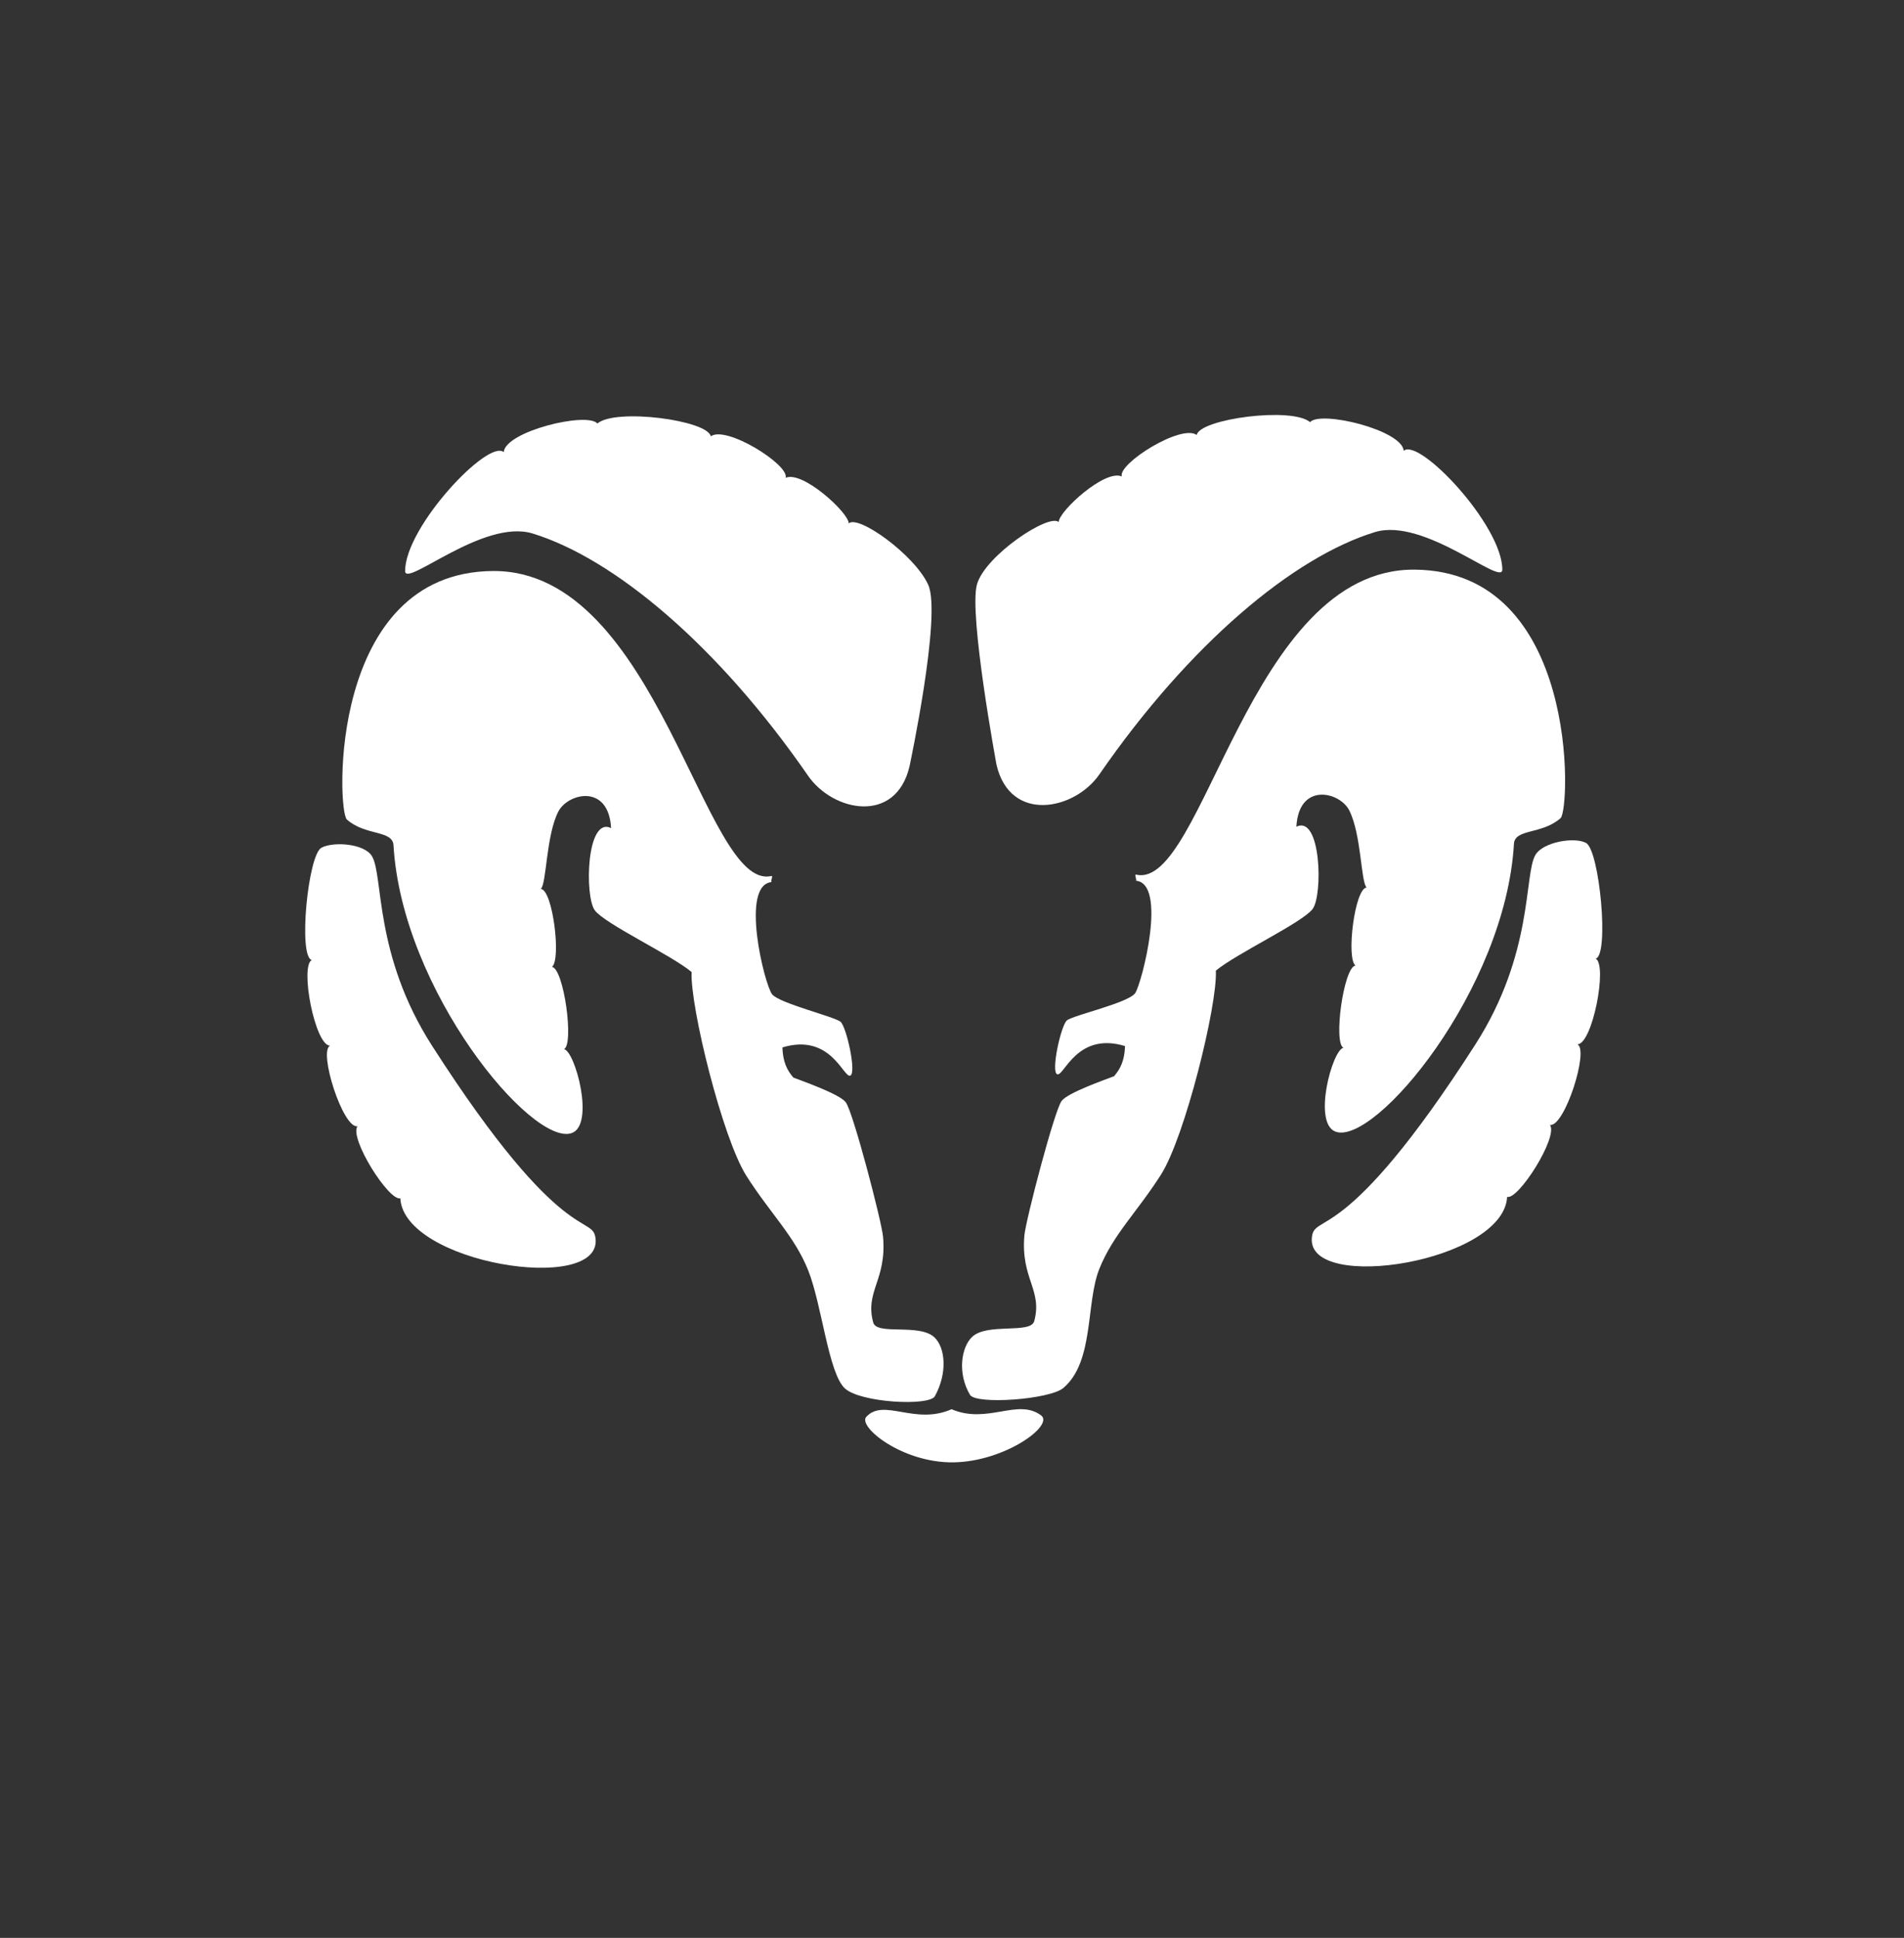 <svg width="57" height="58" viewBox="0 0 57 58" fill="none" xmlns="http://www.w3.org/2000/svg">
<rect x="0" y="0" width="57" height="58" fill="#333333" stroke="none"/>
<g clip-path="url(#clip0_1_12050)">
<path fill-rule="evenodd" clip-rule="evenodd" d="M29.249 17.485C29.505 16.613 31.411 15.357 31.694 15.625C31.695 15.302 33.081 14.034 33.582 14.26C33.467 13.871 35.368 12.682 35.825 13.019C35.922 12.535 38.674 12.17 39.219 12.634C39.533 12.278 41.974 12.869 42.023 13.492C42.483 13.089 44.973 15.72 44.975 17.049C44.976 17.561 42.634 15.473 41.159 15.926C38.717 16.675 35.609 19.275 32.911 23.178C32.169 24.252 30.244 24.64 29.834 22.896C29.834 22.897 28.992 18.357 29.249 17.485Z" fill="white"/>
<path fill-rule="evenodd" clip-rule="evenodd" d="M29.038 41.746C28.657 41.1 28.777 40.321 29.102 40.013C29.554 39.582 30.856 39.934 30.962 39.54C31.215 38.6 30.553 38.271 30.667 36.976C30.707 36.523 31.564 33.24 31.782 32.95C31.966 32.705 33.062 32.322 33.352 32.21C33.539 31.993 33.666 31.744 33.68 31.308C32.244 30.872 31.859 32.206 31.654 32.154C31.449 32.103 31.76 30.694 31.939 30.541C32.118 30.387 33.799 30.014 33.988 29.718C34.187 29.406 34.962 26.41 33.988 26.358C34.066 26.376 33.938 26.16 34.014 26.177C36.028 26.649 37.389 17.01 42.348 17.049C47.273 17.087 47.016 24.22 46.719 24.486C46.167 24.98 45.35 24.797 45.323 25.255C45.067 29.615 41.169 34.283 39.989 33.872C39.284 33.627 39.887 31.411 40.22 31.359C39.912 31.231 40.22 28.949 40.579 28.897C40.297 28.692 40.553 26.589 40.913 26.563C40.739 26.404 40.757 24.964 40.389 24.248C40.105 23.697 38.884 23.401 38.81 24.743C39.553 24.384 39.605 26.794 39.296 27.205C38.989 27.615 37.014 28.538 36.399 29.051C36.45 30.077 35.475 34.026 34.757 35.155C34.039 36.283 33.321 36.95 32.911 37.976C32.5 39.002 32.764 40.751 31.834 41.541C31.422 41.89 29.216 42.046 29.038 41.746Z" fill="white"/>
<path fill-rule="evenodd" clip-rule="evenodd" d="M45.965 25.589C46.195 25.196 47.142 25.041 47.483 25.23C47.885 25.454 48.181 28.59 47.77 28.692C48.13 28.875 47.675 31.254 47.222 31.257C47.581 31.411 46.837 33.745 46.401 33.668C46.658 34.027 45.452 35.925 45.119 35.822C45.016 37.771 39.139 38.702 39.272 37.053C39.336 36.259 40.215 37.426 44.17 31.257C45.915 28.536 45.62 26.177 45.965 25.589ZM27.787 17.5C27.377 16.603 25.692 15.398 25.409 15.665C25.407 15.343 24.023 14.075 23.521 14.301C23.635 13.911 21.736 12.723 21.279 13.059C21.181 12.575 18.429 12.211 17.884 12.675C17.57 12.318 15.129 12.909 15.08 13.532C14.62 13.129 12.131 15.761 12.128 17.09C12.127 17.602 14.469 15.514 15.944 15.967C18.385 16.716 21.493 19.315 24.192 23.219C24.934 24.293 26.818 24.681 27.228 22.937C27.228 22.937 28.198 18.398 27.787 17.5Z" fill="white"/>
<path fill-rule="evenodd" clip-rule="evenodd" d="M27.988 41.787C28.37 41.09 28.3 40.337 27.976 40.028C27.523 39.598 26.247 39.976 26.141 39.581C25.888 38.641 26.55 38.313 26.436 37.017C26.397 36.565 25.539 33.281 25.32 32.991C25.137 32.746 24.041 32.363 23.751 32.251C23.564 32.034 23.437 31.786 23.423 31.349C24.859 30.913 25.244 32.247 25.449 32.195C25.654 32.144 25.343 30.735 25.164 30.582C24.984 30.428 23.329 30.029 23.115 29.759C22.885 29.469 22.14 26.451 23.115 26.399C23.037 26.417 23.165 26.201 23.09 26.218C21.076 26.69 19.714 17.051 14.754 17.09C9.829 17.128 10.087 24.261 10.384 24.527C10.937 25.021 11.753 24.838 11.78 25.297C12.036 29.656 15.934 34.324 17.114 33.913C17.819 33.668 17.216 31.451 16.883 31.4C17.191 31.272 16.883 28.99 16.524 28.938C16.806 28.733 16.55 26.63 16.191 26.605C16.365 26.445 16.346 25.005 16.715 24.289C16.998 23.738 18.22 23.442 18.294 24.784C17.55 24.424 17.499 26.835 17.807 27.246C18.115 27.656 20.089 28.579 20.705 29.092C20.654 30.118 21.628 34.067 22.346 35.195C23.064 36.324 23.782 36.991 24.193 38.017C24.607 39.052 24.798 41.099 25.295 41.556C25.76 41.983 27.82 42.093 27.988 41.787ZM28.551 43.767C27.013 43.793 25.663 42.695 25.936 42.403C26.464 41.836 27.385 42.664 28.487 42.177C29.565 42.638 30.462 41.838 31.167 42.361C31.567 42.658 30.091 43.742 28.551 43.767Z" fill="white"/>
<path fill-rule="evenodd" clip-rule="evenodd" d="M11.138 25.63C10.908 25.237 9.961 25.184 9.62 25.374C9.219 25.597 8.923 28.631 9.333 28.733C8.974 28.916 9.428 31.295 9.882 31.298C9.523 31.451 10.266 33.785 10.702 33.708C10.446 34.068 11.651 35.965 11.984 35.863C12.087 37.812 17.965 38.742 17.831 37.093C17.767 36.3 16.889 37.467 12.933 31.297C11.189 28.578 11.484 26.219 11.138 25.63Z" fill="white"/>
</g>
<defs>
<clipPath id="clip0_1_12050">
<rect width="57" height="57" fill="white" transform="translate(0 0.5)"/>
</clipPath>
</defs>
</svg>
